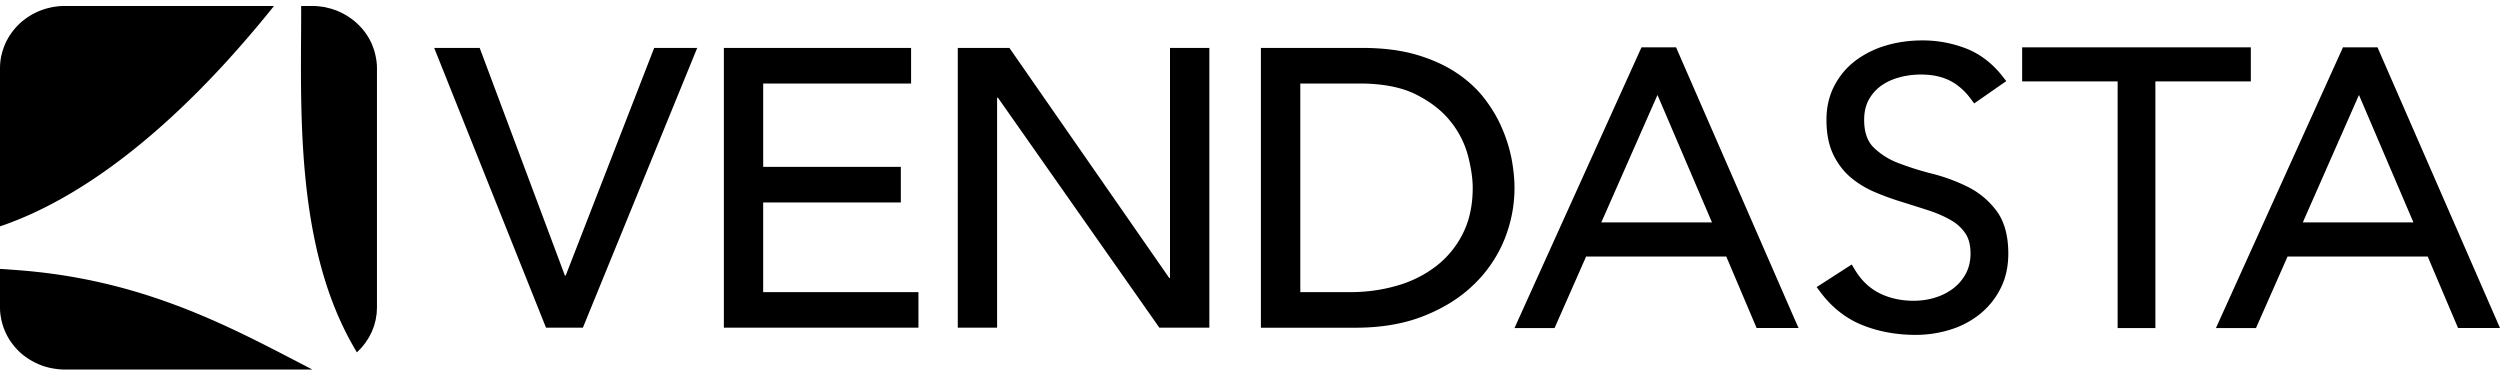 <svg fill="none" xmlns="http://www.w3.org/2000/svg" viewBox="0 0 130 20"><g clip-path="url(#a)" fill="#000"><path d="M19.577 3.178c-.004-.038-.012-.075-.018-.11a3.644 3.644 0 0 0-.049-.255 3.065 3.065 0 0 0-.112-.363l-.035-.094a3.022 3.022 0 0 0-.143-.3c-.003-.007-.006-.015-.01-.02a3.216 3.216 0 0 0-.436-.61l-.032-.033a3.378 3.378 0 0 0-.238-.232l-.035-.03a3.075 3.075 0 0 0-.29-.222l-.008-.007L18.166.9a3.496 3.496 0 0 0-.27-.164l-.016-.01a3.744 3.744 0 0 0-.257-.124l-.043-.02a2.809 2.809 0 0 0-.256-.093l-.03-.011-.031-.012a3.185 3.185 0 0 0-.25-.062C17 .399 16.985.394 16.969.39l-.034-.01c-.09-.018-.183-.03-.276-.041a.09.09 0 0 0-.016-.002c-.016-.002-.032-.006-.048-.007a3.541 3.541 0 0 0-.35-.019h-.585c.002.243 0 .495 0 .749-.018 4.864-.223 11.499 2.509 16.576.125.233.252.461.39.687.043-.04.083-.084.124-.126.028-.029.058-.057.085-.086l.024-.026c.047-.052.089-.107.133-.164.013-.019.028-.032.04-.05l.033-.043c.02-.027.039-.059.057-.087.028-.04.056-.082.082-.125l.04-.062.016-.03c.032-.058.062-.115.09-.174.016-.029.031-.058.044-.088.029-.062.052-.13.077-.193.014-.037.03-.074.042-.11.021-.06.035-.125.052-.187.011-.044.024-.086.034-.13.007-.03.01-.062.016-.096l.017-.11c.007-.04.015-.08.02-.12.006-.054.006-.108.009-.163.001-.041.006-.082.006-.123l.002-.05V3.55c0-.126-.009-.25-.024-.372ZM.776 14.037c-.258-.018-.51-.04-.776-.054v1.999c0 .12.007.236.02.352.005.036.013.073.018.11.012.077.024.155.042.231l.033.124c.019.069.039.14.061.205.015.042.032.083.048.124a3.047 3.047 0 0 0 .442.778c.022.03.044.06.069.09.053.062.108.124.165.183.02.02.04.045.061.064.078.077.16.15.246.22l.01.008.005.005c.036.028.073.052.108.077.262.192.553.346.864.458l.105.037c.05.017.101.03.152.043.05.016.103.027.154.039a4.384 4.384 0 0 0 .33.056l.106.014c.105.01.21.015.316.015h12.887c-.473-.245-.953-.496-1.438-.746-3.792-1.965-8.053-4.012-14.028-4.432ZM13.638 1.06c.202-.245.405-.492.609-.749H3.358c-.116 0-.231.006-.343.018L3.009.33c-.105.01-.207.026-.31.045l-.093.022a3.607 3.607 0 0 0-.212.052c-.035.01-.07.023-.104.033-.065.021-.13.044-.193.069l-.102.041a3.993 3.993 0 0 0-.276.133c-.062.035-.123.07-.182.108-.026.017-.054.032-.08.05a4.128 4.128 0 0 0-.193.139l-.05.038c-.16.127-.306.268-.438.423-.015.016-.027.032-.04.049-.05.059-.098.122-.144.185l-.053.077a3.5 3.5 0 0 0-.11.174l-.05.092a2.448 2.448 0 0 0-.132.276 2.402 2.402 0 0 0-.069.182 3.44 3.44 0 0 0-.09.306l-.023.091A3.141 3.141 0 0 0 0 3.55V11.77c.248-.082.508-.178.776-.284 3.13-1.23 7.586-4.047 12.862-10.426ZM22.578 2.492h2.366l4.43 11.835h.043l4.601-11.835h2.237L30.31 17.04h-1.917L22.578 2.492ZM37.64 2.492h9.736v1.85h-7.69v4.335h7.157v1.85h-7.158v4.664h8.074v1.849H37.641V2.492ZM49.805 2.492h2.685l8.308 11.959h.042V2.492h2.046V17.04h-2.599L51.892 5.08h-.043v11.96h-2.044V2.492ZM65.568 2.492h5.262c1.065 0 2 .116 2.804.348.8.234 1.497.545 2.085.936.59.39 1.08.839 1.47 1.345.39.507.698 1.028.923 1.563.23.534.394 1.07.495 1.602.097.535.147 1.028.147 1.48 0 .932-.179 1.835-.53 2.703a6.812 6.812 0 0 1-1.58 2.322c-.694.678-1.558 1.224-2.59 1.633-1.028.412-2.217.617-3.567.617h-4.92V2.492h.001Zm2.047 12.7h2.575c.866 0 1.685-.113 2.46-.34a6.01 6.01 0 0 0 2.033-1.016 4.885 4.885 0 0 0 1.386-1.694c.342-.678.512-1.47.512-2.375 0-.465-.078-1.01-.235-1.633a4.809 4.809 0 0 0-.883-1.776c-.432-.562-1.034-1.04-1.8-1.43-.765-.391-1.761-.586-2.981-.586h-3.066v10.85h-.001ZM87.233 2.64l-.076-.18h-1.799l-.08.177-6.339 14.01-.185.412H80.836l.08-.179 1.563-3.542h7.287l1.502 3.539.076.18h2.181l-.18-.405L87.233 2.64Zm-3.965 8.924 2.921-6.626 2.834 6.626h-5.754ZM102.324 9.715a9.294 9.294 0 0 0-1.867-.686 15.285 15.285 0 0 1-1.77-.561 3.676 3.676 0 0 1-1.28-.822c-.31-.317-.471-.791-.471-1.41 0-.4.08-.746.231-1.032.157-.29.369-.535.625-.725.264-.195.579-.344.938-.446.366-.104.76-.157 1.164-.157.575 0 1.078.106 1.493.314.41.207.779.527 1.091.948l.18.24.246-.171 1.168-.812.255-.175-.186-.239c-.522-.672-1.158-1.163-1.881-1.451a6.244 6.244 0 0 0-2.32-.428c-.641 0-1.267.088-1.854.26a5.014 5.014 0 0 0-1.587.781c-.465.35-.837.79-1.107 1.306-.277.521-.416 1.122-.416 1.787 0 .698.117 1.3.347 1.784.23.483.543.895.928 1.218.38.316.81.574 1.283.769.448.19.922.36 1.403.505.479.15.939.297 1.37.435.421.14.803.306 1.139.5.316.178.566.412.752.688.181.265.27.62.27 1.049 0 .374-.077.714-.226 1.009a2.371 2.371 0 0 1-.621.764 2.945 2.945 0 0 1-.939.5c-.361.12-.757.183-1.173.183-.67 0-1.274-.138-1.793-.402-.514-.262-.94-.671-1.263-1.214l-.163-.27-.27.173-1.293.833-.262.168.186.249c.602.807 1.344 1.39 2.198 1.73.841.337 1.772.507 2.765.507.617 0 1.221-.093 1.796-.27a4.646 4.646 0 0 0 1.548-.815c.448-.364.81-.811 1.073-1.334.267-.526.401-1.133.401-1.81 0-.93-.207-1.677-.612-2.22a4.219 4.219 0 0 0-1.496-1.25ZM117.043 4.234V2.46H105.152v1.774h4.965v12.824h1.963V4.233H117.043ZM129.823 16.652 123.708 2.64l-.077-.18h-1.797l-.079.177-6.34 14.01-.185.412H117.312l.078-.179 1.564-3.542h7.286l1.502 3.539.077.18H130l-.177-.405Zm-10.077-5.088 2.92-6.626 2.832 6.626h-5.752Z"/></g><defs><clipPath id="a"><path fill="#fff" transform="translate(0 .266)" d="M0 0h130v19H0z"/></clipPath></defs></svg>